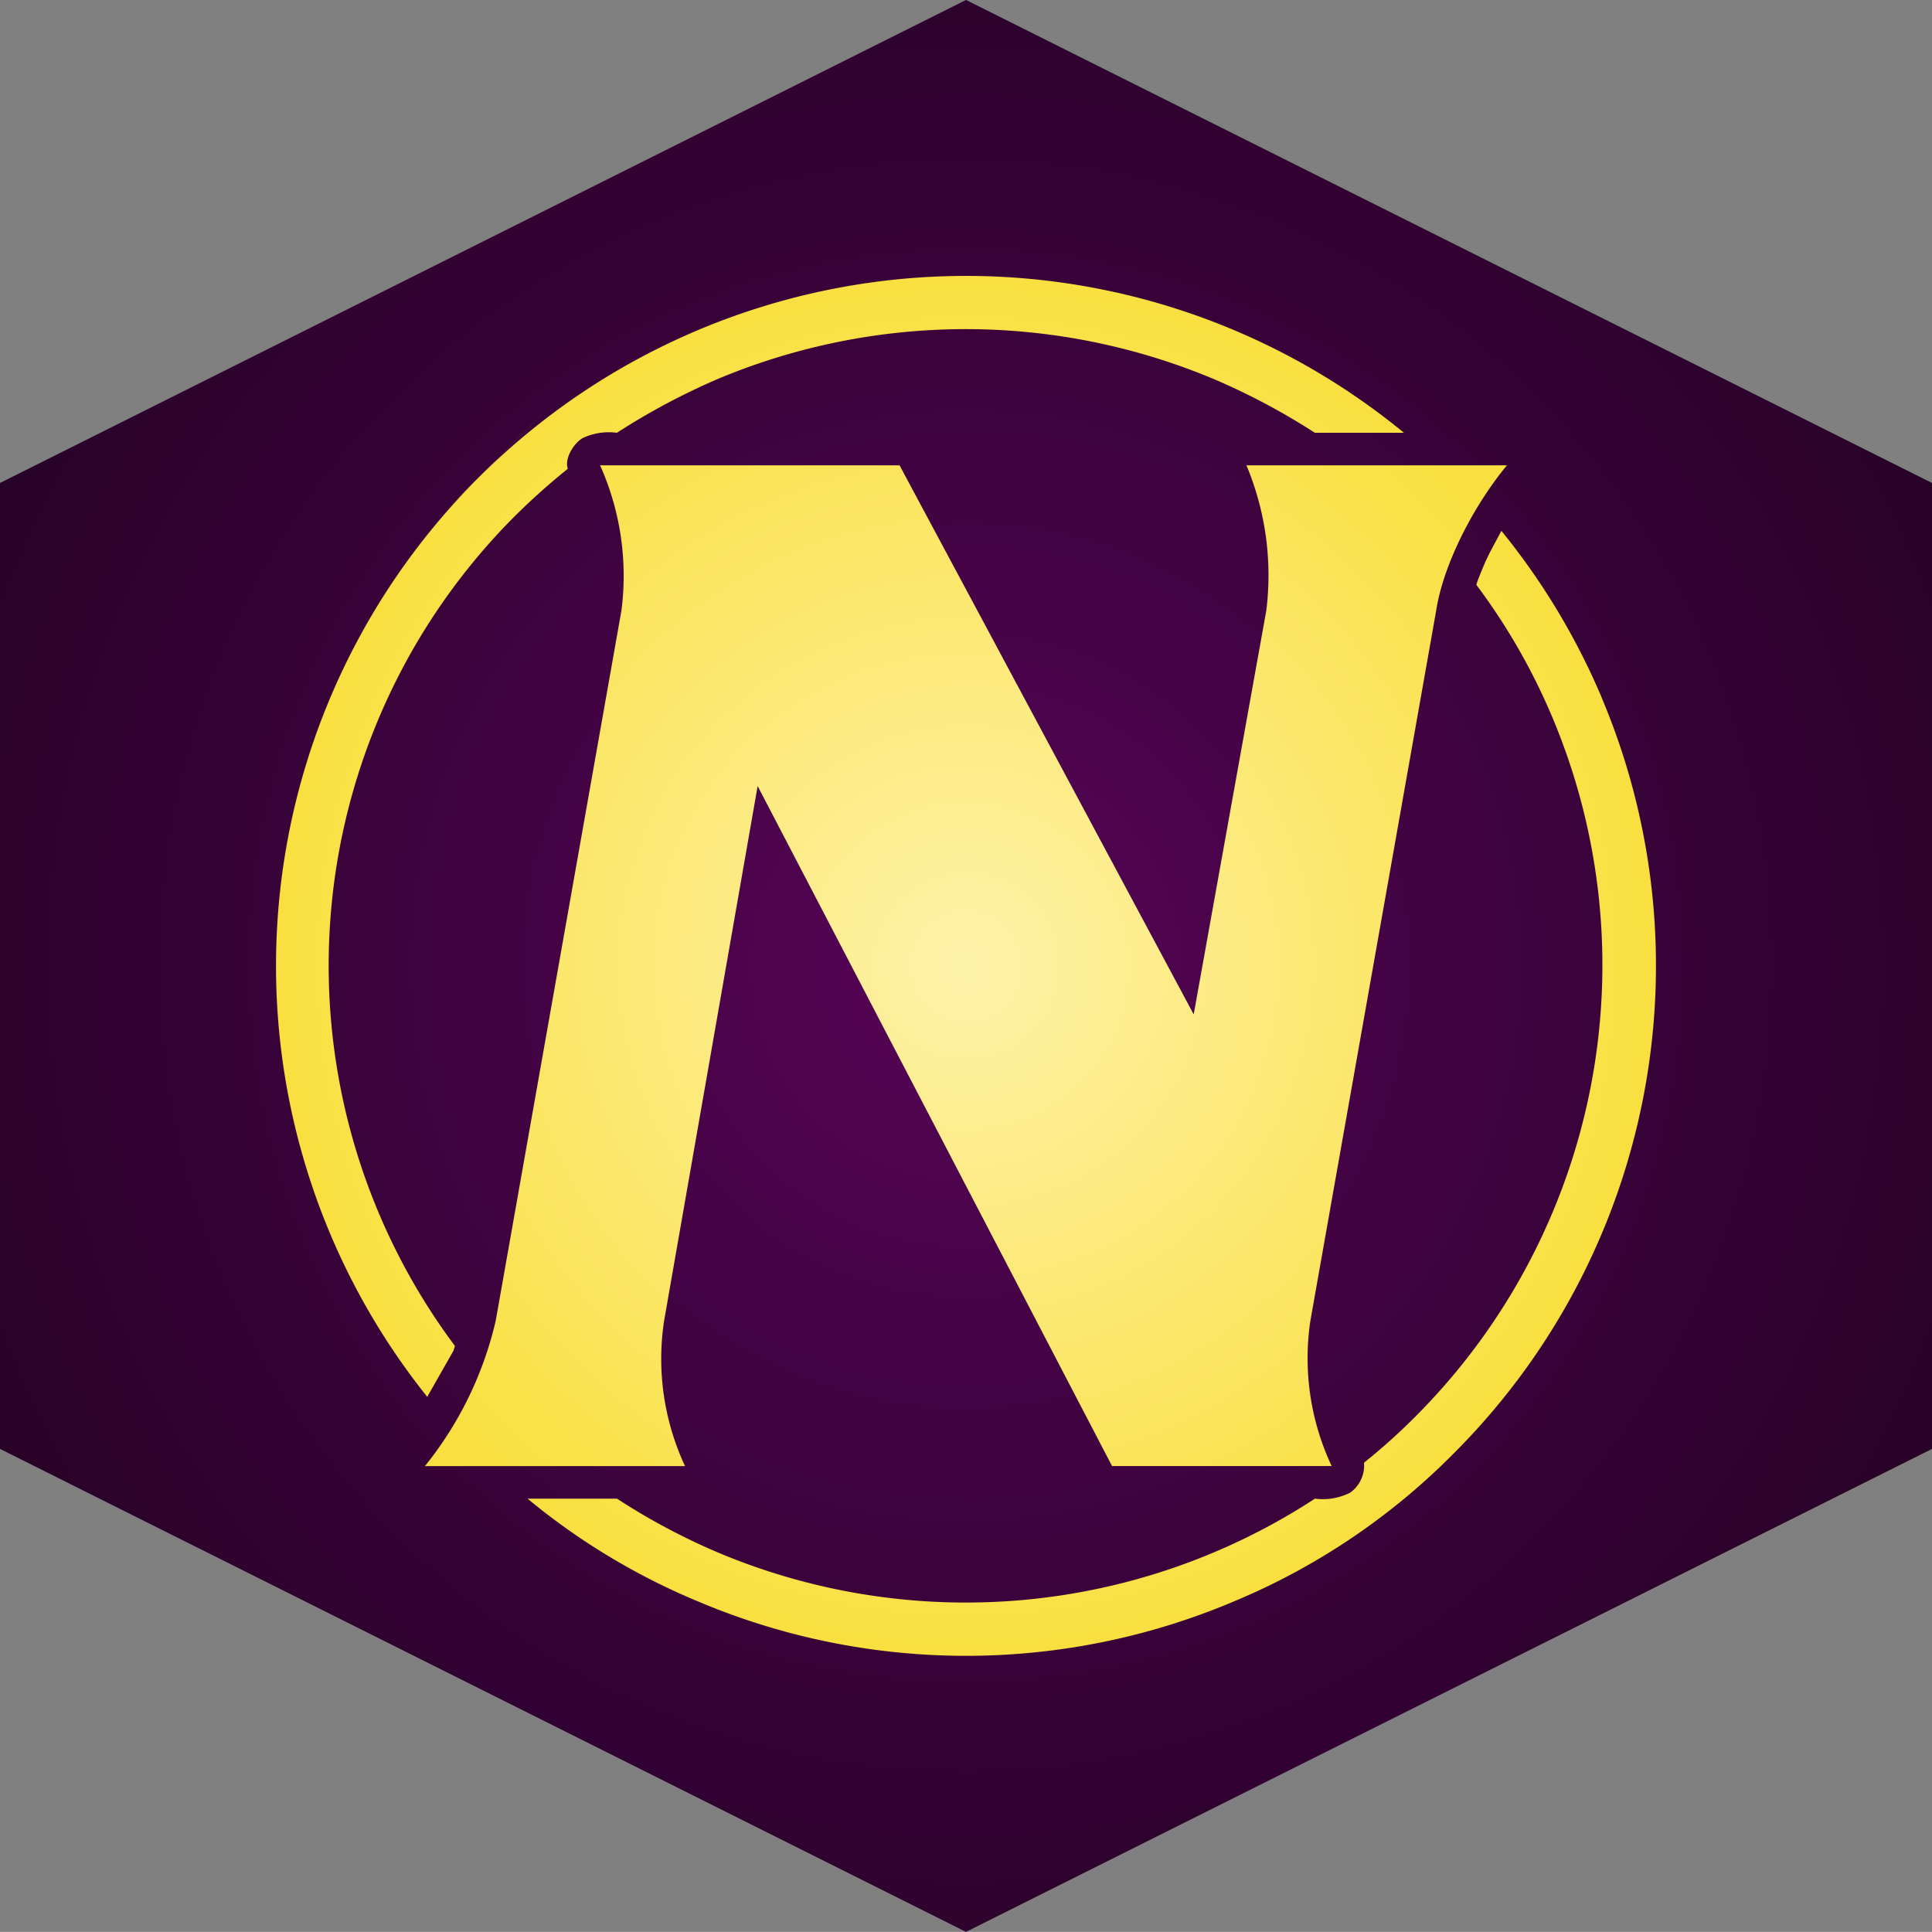 <svg xmlns="http://www.w3.org/2000/svg" xmlns:xlink="http://www.w3.org/1999/xlink" width="200" height="199.987" viewBox="0 0 200 199.987"><rect x="0" y="0" width="200" height="199.987" fill="#808080" stroke="none"/> <defs> <radialGradient id="radial-gradient" cx="0.5" cy="0.5" r="0.817" gradientTransform="translate(0.043 -0.04) rotate(4.754)" gradientUnits="objectBoundingBox"> <stop offset="0" stop-color="#570457"/> <stop offset="1" stop-color="#110111"/> </radialGradient> <radialGradient id="radial-gradient-2" cx="0.5" cy="0.5" r="0.5" gradientUnits="objectBoundingBox"> <stop offset="0" stop-color="#fef2a9"/> <stop offset="0.594" stop-color="#fbe76b"/> <stop offset="1" stop-color="#f9e040"/> </radialGradient> </defs> <g id="Group_174595" data-name="Group 174595" transform="translate(-119 -235)"> <path id="Path_38751" data-name="Path 38751" d="M285.56,260.233l-100-50V110.243l100-50,100,50v99.994Z" transform="translate(-66.56 174.754)" fill="url(#radial-gradient)"/> <g id="logo" transform="translate(147.571 263.571)"> <path id="Path_39821" data-name="Path 39821" d="M22.742,108.166,35.759,34.635A28,28,0,0,0,33.551,19.6h31L95,76.437l7.515-41.8A29.491,29.491,0,0,0,100.461,19.6h26.964c-3.487,4.223-6.586,10.266-7.322,15.032l-13.026,73.531a26.233,26.233,0,0,0,2.208,15.032H86.549L49.86,52.8l-9.684,55.365A26.217,26.217,0,0,0,42.346,123.2H15.416A37.464,37.464,0,0,0,22.742,108.166ZM20.921,20.921a71.407,71.407,0,0,1,95.846-4.691h-9.224a69.4,69.4,0,0,0-10.5-5.578,66.407,66.407,0,0,0-51.293,0A70.892,70.892,0,0,0,35.293,16.23a6.346,6.346,0,0,0-3.532.543c-.911.509-1.915,2.086-1.554,3.185A71.023,71.023,0,0,0,24.784,24.8a65.821,65.821,0,0,0-6.26,85.961l-.155.5-2.712,4.766a71.4,71.4,0,0,1,5.265-95.11c20.557-20.547-13.405,13.376,0,0C41.478.374,7.515,34.3,20.921,20.921Zm116.3,22.7a71.329,71.329,0,0,1-15.3,78.261,69.693,69.693,0,0,1-22.7,15.3,71.131,71.131,0,0,1-55.594,0,69.372,69.372,0,0,1-17.588-10.615h9.259a67.619,67.619,0,0,0,10.46,5.578,66.112,66.112,0,0,0,61.793-5.578,6.217,6.217,0,0,0,3.645-.621,3.433,3.433,0,0,0,1.434-3.1,63.15,63.15,0,0,0,5.385-4.842,66.09,66.09,0,0,0,14.14-72.253,64.7,64.7,0,0,0-7.9-13.788l.155-.466.388-.971.388-.93.426-.891,1.24-2.324a71.378,71.378,0,0,1,10.375,17.236Z" transform="translate(0 0.001)" fill="url(#radial-gradient-2)"/> </g> </g> </svg>
